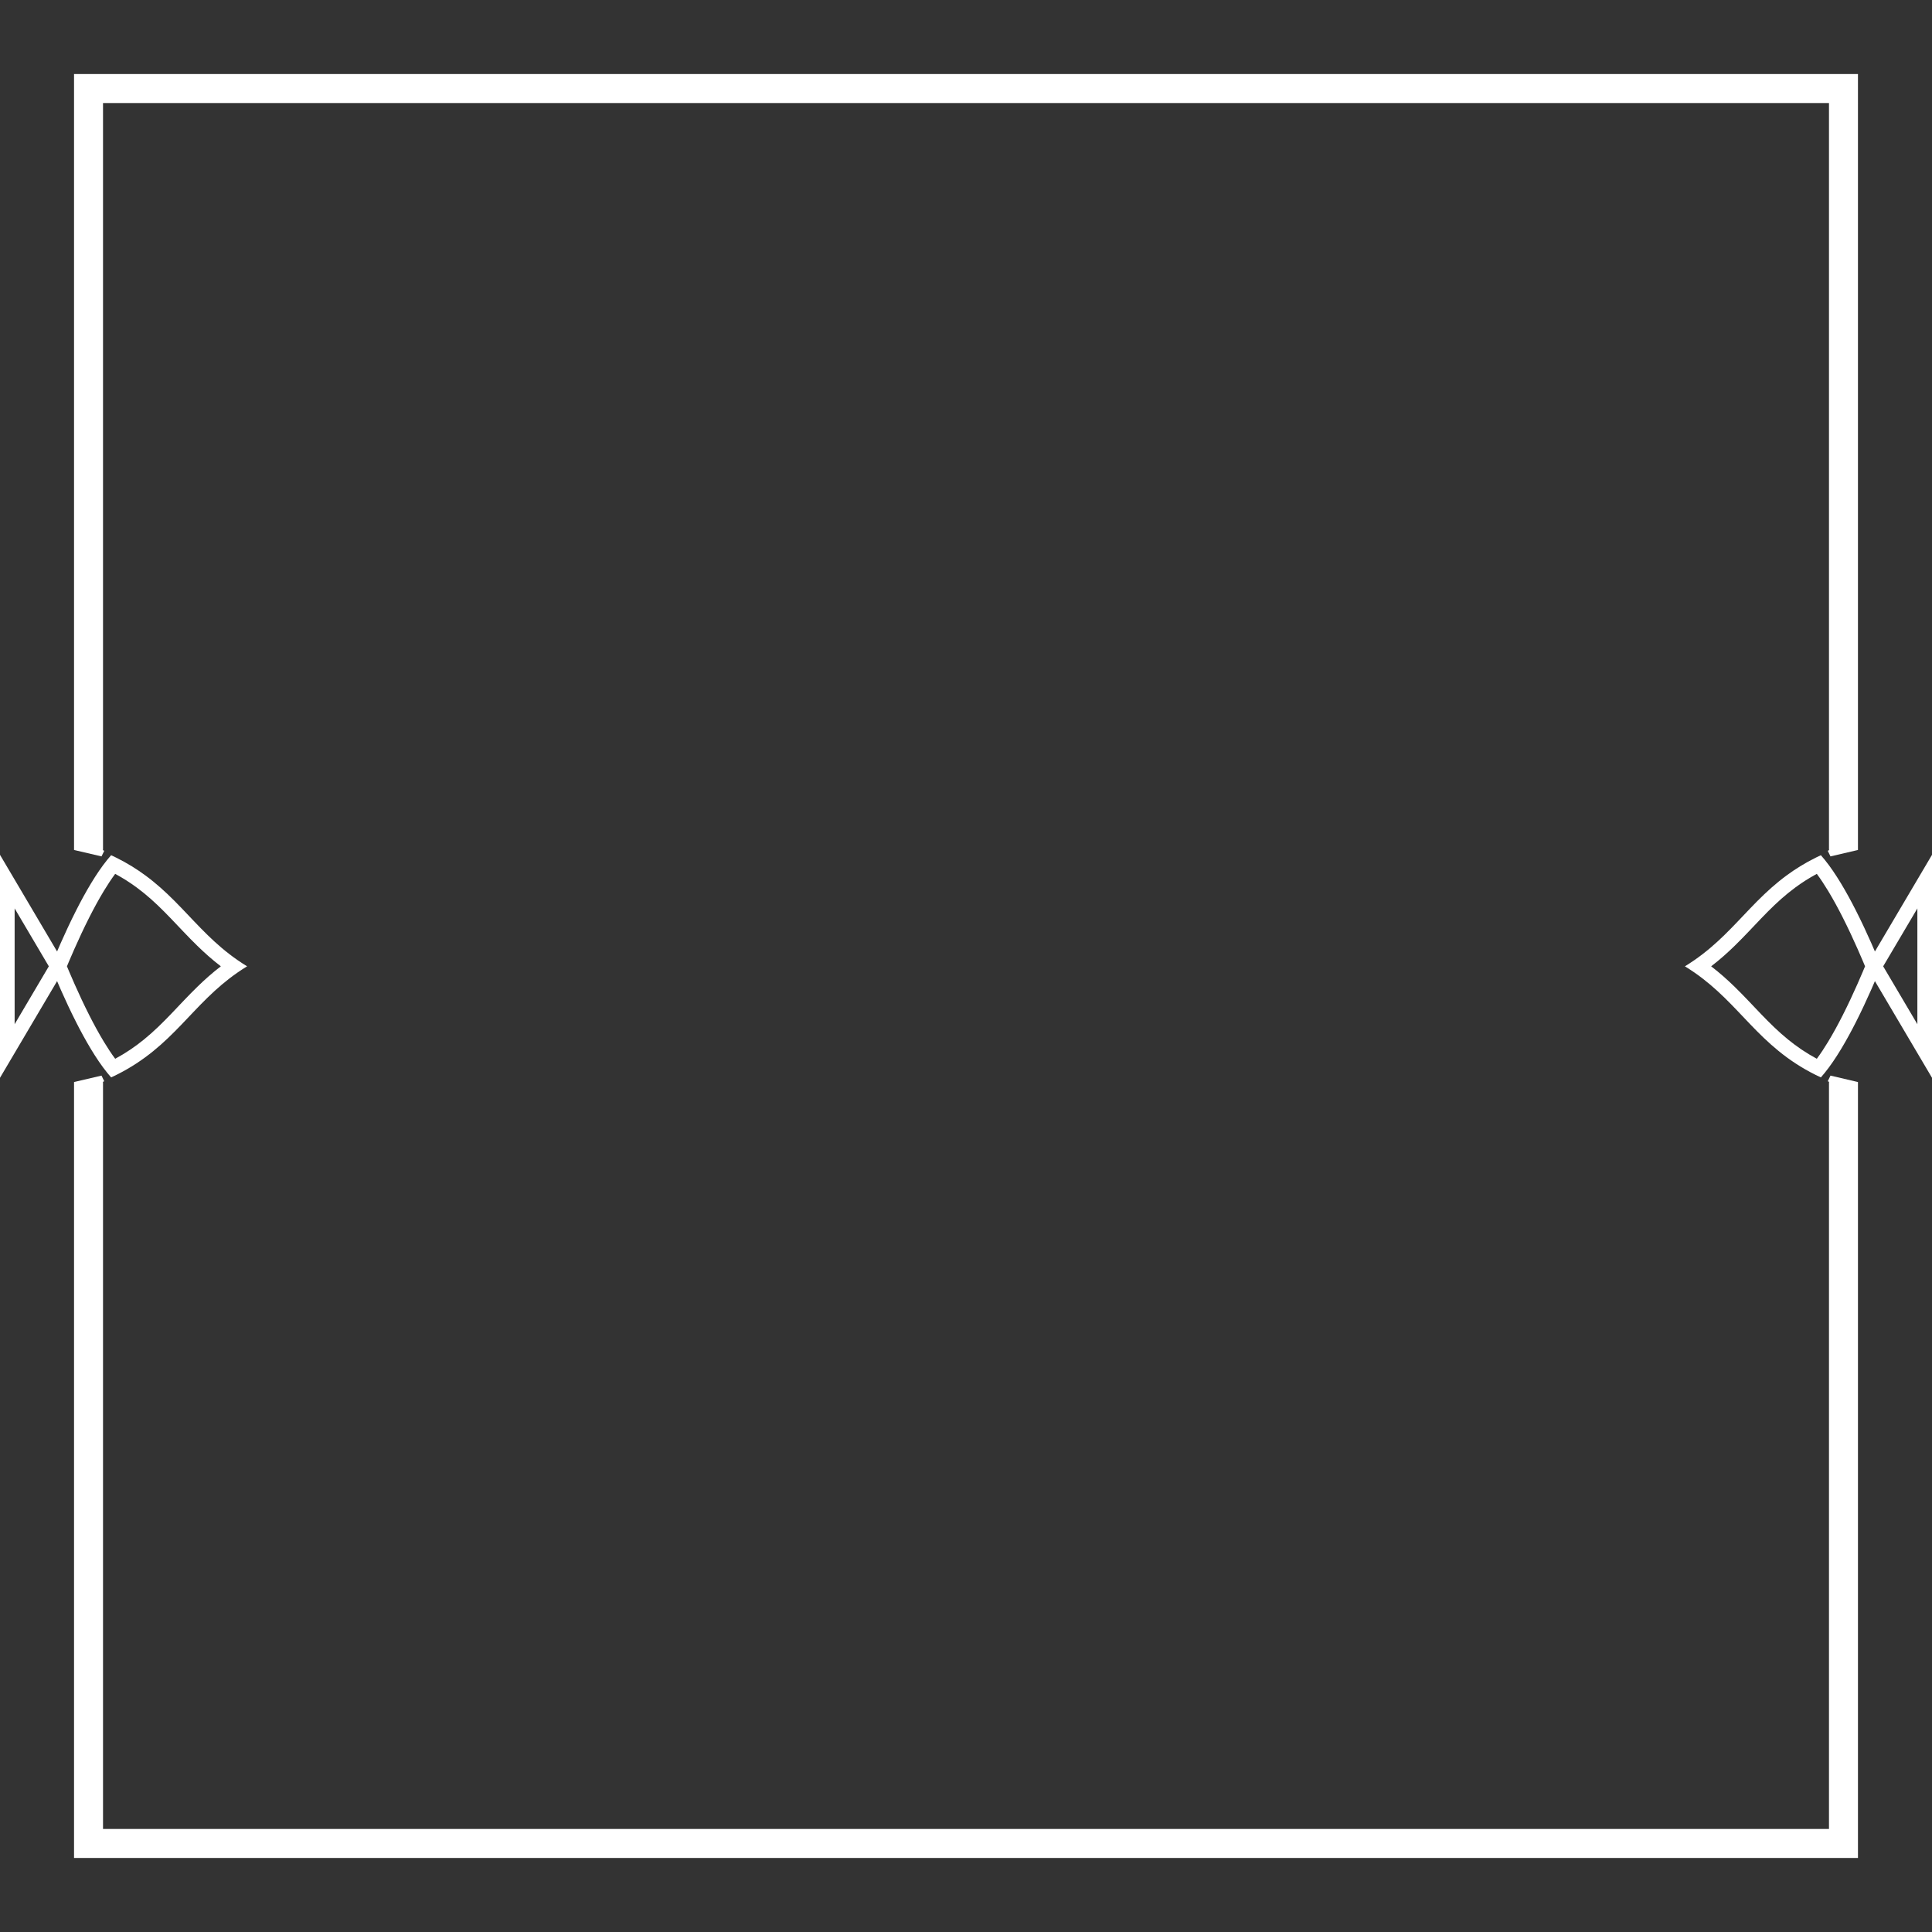 <?xml version="1.0" encoding="UTF-8" standalone="no"?>
<!-- Created with Inkscape (http://www.inkscape.org/) -->

<svg
   width="400"
   height="400"
   viewBox="0 0 400 400"
   version="1.1"
   id="svg1"
   inkscape:export-filename="..\..\ResourcesData\Resources\Textures\UI\icon_header_overlay.png"
   inkscape:export-xdpi="30.719999"
   inkscape:export-ydpi="30.719999"
   inkscape:version="1.3 (0e150ed6c4, 2023-07-21)"
   sodipodi:docname="header_background_overlay.svg"
   xmlns:inkscape="http://www.inkscape.org/namespaces/inkscape"
   xmlns:sodipodi="http://sodipodi.sourceforge.net/DTD/sodipodi-0.dtd"
   xmlns="http://www.w3.org/2000/svg"
   xmlns:svg="http://www.w3.org/2000/svg">
  <rect x="0" y="0" width="400" height="400" fill="#333333" stroke="none"/>
  <sodipodi:namedview
     id="namedview1"
     pagecolor="#d9d9d9"
     bordercolor="#000000"
     borderopacity="0.25"
     inkscape:showpageshadow="2"
     inkscape:pageopacity="0.0"
     inkscape:pagecheckerboard="true"
     inkscape:deskcolor="#d1d1d1"
     inkscape:document-units="mm"
     showguides="true"
     inkscape:lockguides="false"
     showgrid="true"
     inkscape:zoom="1.4142136"
     inkscape:cx="234.05234"
     inkscape:cy="322.08714"
     inkscape:window-width="1920"
     inkscape:window-height="1017"
     inkscape:window-x="-8"
     inkscape:window-y="-8"
     inkscape:window-maximized="1"
     inkscape:current-layer="layer1">
    <inkscape:grid
       id="grid1"
       units="mm"
       originx="400"
       originy="200"
       spacingx="1"
       spacingy="1"
       empcolor="#0099e5"
       empopacity="0.302"
       color="#0099e5"
       opacity="0.149"
       empspacing="5"
       dotted="false"
       gridanglex="30"
       gridanglez="30"
       visible="true"
       enabled="true" />
  </sodipodi:namedview>
  <defs
     id="defs1">
    <inkscape:path-effect
       effect="mirror_symmetry"
       start_point="200,0"
       end_point="200,400"
       center_point="200,200"
       id="path-effect20"
       is_visible="true"
       lpeversion="1.2"
       lpesatellites=""
       mode="vertical"
       discard_orig_path="false"
       fuse_paths="true"
       oposite_fuse="false"
       split_items="false"
       split_open="false"
       link_styles="false" />
    <inkscape:path-effect
       effect="powerstroke"
       id="path-effect19"
       is_visible="true"
       lpeversion="1.3"
       scale_width="1.468"
       interpolator_type="CentripetalCatmullRom"
       interpolator_beta="0.2"
       start_linecap_type="zerowidth"
       end_linecap_type="zerowidth"
       offset_points="1.921,3.331 | 5.19,3.383"
       linejoin_type="extrp_arc"
       miter_limit="4"
       not_jump="false"
       sort_points="true"
       message="&lt;b&gt;Ctrl + click&lt;/b&gt; on existing node and move it" />
    <inkscape:path-effect
       effect="mirror_symmetry"
       start_point="-1.956,397.838"
       end_point="149.943,397.838"
       center_point="73.994,397.838"
       id="path-effect17"
       is_visible="true"
       lpeversion="1.2"
       lpesatellites=""
       mode="Y"
       discard_orig_path="false"
       fuse_paths="true"
       oposite_fuse="true"
       split_items="false"
       split_open="false"
       link_styles="false" />
    <inkscape:path-effect
       effect="powerstroke"
       id="path-effect8"
       is_visible="true"
       lpeversion="1.3"
       scale_width="1.468"
       interpolator_type="CentripetalCatmullRom"
       interpolator_beta="0.2"
       start_linecap_type="zerowidth"
       end_linecap_type="zerowidth"
       offset_points="1.921,3.331 | 5.19,3.383"
       linejoin_type="extrp_arc"
       miter_limit="4"
       not_jump="false"
       sort_points="true"
       message="&lt;b&gt;Ctrl + click&lt;/b&gt; on existing node and move it" />
    <inkscape:path-effect
       effect="mirror_symmetry"
       start_point="-1.956,397.838"
       end_point="149.943,397.838"
       center_point="73.994,397.838"
       id="path-effect6"
       is_visible="true"
       lpeversion="1.2"
       lpesatellites=""
       mode="Y"
       discard_orig_path="false"
       fuse_paths="true"
       oposite_fuse="true"
       split_items="false"
       split_open="false"
       link_styles="false" />
    <inkscape:path-effect
       effect="powerstroke"
       id="path-effect4"
       is_visible="true"
       lpeversion="1.3"
       scale_width="1.468"
       interpolator_type="CentripetalCatmullRom"
       interpolator_beta="0.2"
       start_linecap_type="zerowidth"
       end_linecap_type="zerowidth"
       offset_points="1.921,3.331 | 5.19,3.383"
       linejoin_type="extrp_arc"
       miter_limit="4"
       not_jump="false"
       sort_points="true"
       message="&lt;b&gt;Ctrl + click&lt;/b&gt; on existing node and move it" />
    <inkscape:path-effect
       effect="knot"
       id="path-effect3"
       is_visible="false"
       lpeversion="1"
       switcher_size="15"
       interruption_width="3"
       prop_to_stroke_width="true"
       add_stroke_width="inkscape_1.0_and_up"
       both="false"
       inverse_width="false"
       add_other_stroke_width="inkscape_1.0_and_up"
       crossing_points_vector="" />
    <inkscape:path-effect
       effect="mirror_symmetry"
       start_point="-1.956,397.838"
       end_point="149.943,397.838"
       center_point="73.994,397.838"
       id="path-effect2"
       is_visible="true"
       lpeversion="1.2"
       lpesatellites=""
       mode="Y"
       discard_orig_path="false"
       fuse_paths="true"
       oposite_fuse="true"
       split_items="false"
       split_open="false"
       link_styles="false" />
    <inkscape:path-effect
       effect="mirror_symmetry"
       start_point="0,58.718"
       end_point="226.772,58.718"
       center_point="113.386,58.718"
       id="path-effect1"
       is_visible="true"
       lpeversion="1.2"
       lpesatellites=""
       mode="Y"
       discard_orig_path="false"
       fuse_paths="false"
       oposite_fuse="false"
       split_items="false"
       split_open="false"
       link_styles="false" />
  </defs>
  <g
     inkscape:label="Layer 1"
     inkscape:groupmode="layer"
     id="layer1">
    <path
       id="rect5"
       style="display:inline;fill:none;stroke:#ffffff;stroke-width:6"
       inkscape:label="Outline"
       d="m 18.906,225.21 c -0.204,-0.402 -0.38,-0.786 -0.578,-1.186 V 381.672 H 200 381.672 V 224.025 c -0.198,0.4 -0.374,0.784 -0.578,1.186 m -7.7e-4,-50.419 c 0.204,0.402 0.38,0.787 0.578,1.188 l 7.6e-4,-157.651 H 200 18.328 l 7.65e-4,157.651 c 0.198,-0.401 0.374,-0.785 0.578,-1.188"
       sodipodi:nodetypes="cccccccc"
       inkscape:path-effect="#path-effect20"
       inkscape:original-d="m 18.90625,225.21009 c -0.203733,-0.40165 -0.38024,-0.78588 -0.578125,-1.18554 V 381.67188 H 381.67188 V 18.328125 H 18.328125 l 7.65e-4,157.650825 c 0.198282,-0.40052 0.374035,-0.78515 0.578125,-1.1875" />
    <path
       style="display:inline;fill:#ffffff;fill-opacity:1;fill-rule:nonzero;stroke:none;stroke-width:30.236;stroke-linecap:round;stroke-linejoin:miter;stroke-miterlimit:4;stroke-dasharray:none;stroke-dashoffset:0;stroke-opacity:1;paint-order:normal"
       d="m 2.934,397.838 c 0,-7.749 0,-21.999 0,-38.662 7.554,12.793 15.061,25.505 21.664,36.688 0.385,0.652 0.773,1.31 1.165,1.974 -5.911,10.01 -14.379,24.351 -22.83,38.662 0,-16.662 0,-30.843 0,-38.662 z m -9.781,0 c 0,10.506 0,32.498 0,56.561 v 17.899 L 2.255,456.886 C 13.546,437.765 25.608,417.337 35.654,400.325 l 1.468,-2.487 -1.468,-2.487 c -0.895,-1.515 -1.773,-3.003 -2.634,-4.46 C 23.755,375.201 12.713,356.5 2.255,338.79 l -9.101,-15.413 0,17.899 c 0,23.98 0,46.144 0,56.561 z m 43.926,1.896 c 1.929,-4.671 8.145,-19.656 15.782,-34.712 2.935,-5.786 6.203,-11.836 9.659,-17.544 2.475,-4.088 5.012,-7.945 7.565,-11.387 5.294,2.853 10.02,5.903 14.35,9.095 1.63,1.201 3.251,2.458 4.873,3.777 6.184,5.032 11.731,10.433 18.025,16.981 5.036,5.24 11.434,12.179 17.574,18.161 4.642,4.523 9.8,9.183 15.745,13.733 -5.758,4.406 -10.895,9.008 -15.745,13.733 -6.206,6.046 -11.881,12.236 -17.574,18.161 -5.75,5.983 -11.488,11.663 -18.025,16.981 -5.742,4.672 -12.003,8.982 -19.223,12.872 -2.582,-3.482 -5.124,-7.355 -7.565,-11.387 -3.482,-5.752 -6.756,-11.82 -9.659,-17.544 -7.468,-14.724 -13.557,-29.323 -15.782,-34.712 z m -9.181,0 c 2.245,5.436 8.453,20.33 16.104,35.414 2.978,5.87 6.372,12.169 10.02,18.195 3.356,5.544 7.004,10.985 10.811,15.683 0.828,1.021 1.677,2.025 2.547,3.011 1.183,-0.547 2.357,-1.11 3.524,-1.69 9.489,-4.72 17.481,-10.077 24.672,-15.927 7.005,-5.699 13.071,-11.72 18.917,-17.803 5.909,-6.148 11.29,-12.031 17.344,-17.929 6.097,-5.94 12.534,-11.546 20.074,-16.764 2.052,-1.42 4.143,-2.782 6.272,-4.084 -2.129,-1.302 -4.22,-2.664 -6.272,-4.084 -7.798,-5.396 -14.284,-11.123 -20.074,-16.764 -5.988,-5.834 -12.084,-12.455 -17.344,-17.929 -6.418,-6.678 -12.282,-12.405 -18.917,-17.803 -1.741,-1.417 -3.487,-2.77 -5.248,-4.068 -5.723,-4.219 -12.093,-8.213 -19.424,-11.86 -1.167,-0.58 -2.341,-1.144 -3.524,-1.69 -0.87,0.985 -1.719,1.989 -2.547,3.011 -3.756,4.636 -7.395,10.041 -10.811,15.683 -3.62,5.98 -7.01,12.259 -10.02,18.195 -7.823,15.422 -14.161,30.709 -16.104,35.414 z"
       id="path16"
       inkscape:path-effect="#path-effect17;#path-effect19"
       inkscape:original-d="m -1.955905,397.96955 v -56.69291 l 34.015748,57.60553 c 8.250851,-20.08111 22.327201,-51.44612 36.633708,-69.10496 37.413309,18.61148 48.914899,46.63227 81.249689,68.64865"
       sodipodi:nodetypes="ccccc"
       transform="matrix(0.31,0,0,0.31,2.121,76.735)"
       inkscape:label="Decorate" />
    <path
       style="display:inline;fill:#ffffff;fill-opacity:1;fill-rule:nonzero;stroke:none;stroke-width:30.236;stroke-linecap:round;stroke-linejoin:miter;stroke-miterlimit:4;stroke-dasharray:none;stroke-dashoffset:0;stroke-opacity:1;paint-order:normal"
       d="m 2.934,397.838 c 0,-7.749 0,-21.999 0,-38.662 7.554,12.793 15.061,25.505 21.664,36.688 0.385,0.652 0.773,1.31 1.165,1.974 -5.911,10.01 -14.379,24.351 -22.83,38.662 0,-16.662 0,-30.843 0,-38.662 z m -9.781,0 c 0,10.506 0,32.498 0,56.561 v 17.899 L 2.255,456.886 C 13.546,437.765 25.608,417.337 35.654,400.325 l 1.468,-2.487 -1.468,-2.487 c -0.895,-1.515 -1.773,-3.003 -2.634,-4.46 C 23.755,375.201 12.713,356.5 2.255,338.79 l -9.101,-15.413 0,17.899 c 0,23.98 0,46.144 0,56.561 z m 43.926,1.896 c 1.929,-4.671 8.145,-19.656 15.782,-34.712 2.935,-5.786 6.203,-11.836 9.659,-17.544 2.475,-4.088 5.012,-7.945 7.565,-11.387 5.294,2.853 10.02,5.903 14.35,9.095 1.63,1.201 3.251,2.458 4.873,3.777 6.184,5.032 11.731,10.433 18.025,16.981 5.036,5.24 11.434,12.179 17.574,18.161 4.642,4.523 9.8,9.183 15.745,13.733 -5.758,4.406 -10.895,9.008 -15.745,13.733 -6.206,6.046 -11.881,12.236 -17.574,18.161 -5.75,5.983 -11.488,11.663 -18.025,16.981 -5.742,4.672 -12.003,8.982 -19.223,12.872 -2.582,-3.482 -5.124,-7.355 -7.565,-11.387 -3.482,-5.752 -6.756,-11.82 -9.659,-17.544 -7.468,-14.724 -13.557,-29.323 -15.782,-34.712 z m -9.181,0 c 2.245,5.436 8.453,20.33 16.104,35.414 2.978,5.87 6.372,12.169 10.02,18.195 3.356,5.544 7.004,10.985 10.811,15.683 0.828,1.021 1.677,2.025 2.547,3.011 1.183,-0.547 2.357,-1.11 3.524,-1.69 9.489,-4.72 17.481,-10.077 24.672,-15.927 7.005,-5.699 13.071,-11.72 18.917,-17.803 5.909,-6.148 11.29,-12.031 17.344,-17.929 6.097,-5.94 12.534,-11.546 20.074,-16.764 2.052,-1.42 4.143,-2.782 6.272,-4.084 -2.129,-1.302 -4.22,-2.664 -6.272,-4.084 -7.798,-5.396 -14.284,-11.123 -20.074,-16.764 -5.988,-5.834 -12.084,-12.455 -17.344,-17.929 -6.418,-6.678 -12.282,-12.405 -18.917,-17.803 -1.741,-1.417 -3.487,-2.77 -5.248,-4.068 -5.723,-4.219 -12.093,-8.213 -19.424,-11.86 -1.167,-0.58 -2.341,-1.144 -3.524,-1.69 -0.87,0.985 -1.719,1.989 -2.547,3.011 -3.756,4.636 -7.395,10.041 -10.811,15.683 -3.62,5.98 -7.01,12.259 -10.02,18.195 -7.823,15.422 -14.161,30.709 -16.104,35.414 z"
       id="path1"
       inkscape:path-effect="#path-effect6;#path-effect8"
       inkscape:original-d="m -1.955905,397.96955 v -56.69291 l 34.015748,57.60553 c 8.250851,-20.08111 22.327201,-51.44612 36.633708,-69.10496 37.413309,18.61148 48.914899,46.63227 81.249689,68.64865"
       sodipodi:nodetypes="ccccc"
       transform="matrix(-0.31,0,0,0.31,397.879,76.735)"
       inkscape:label="Decorate" />
    <rect
       style="display:none;fill:none;stroke:#ffffff;stroke-width:6;stroke-dasharray:none;stroke-opacity:1"
       id="rect16"
       width="363.343"
       height="363.343"
       x="18.328"
       y="18.328"
       inkscape:label="Outline"
       inkscape:export-filename=".\rect5.png"
       inkscape:export-xdpi="30.719999"
       inkscape:export-ydpi="30.719999" />
  </g>
</svg>
